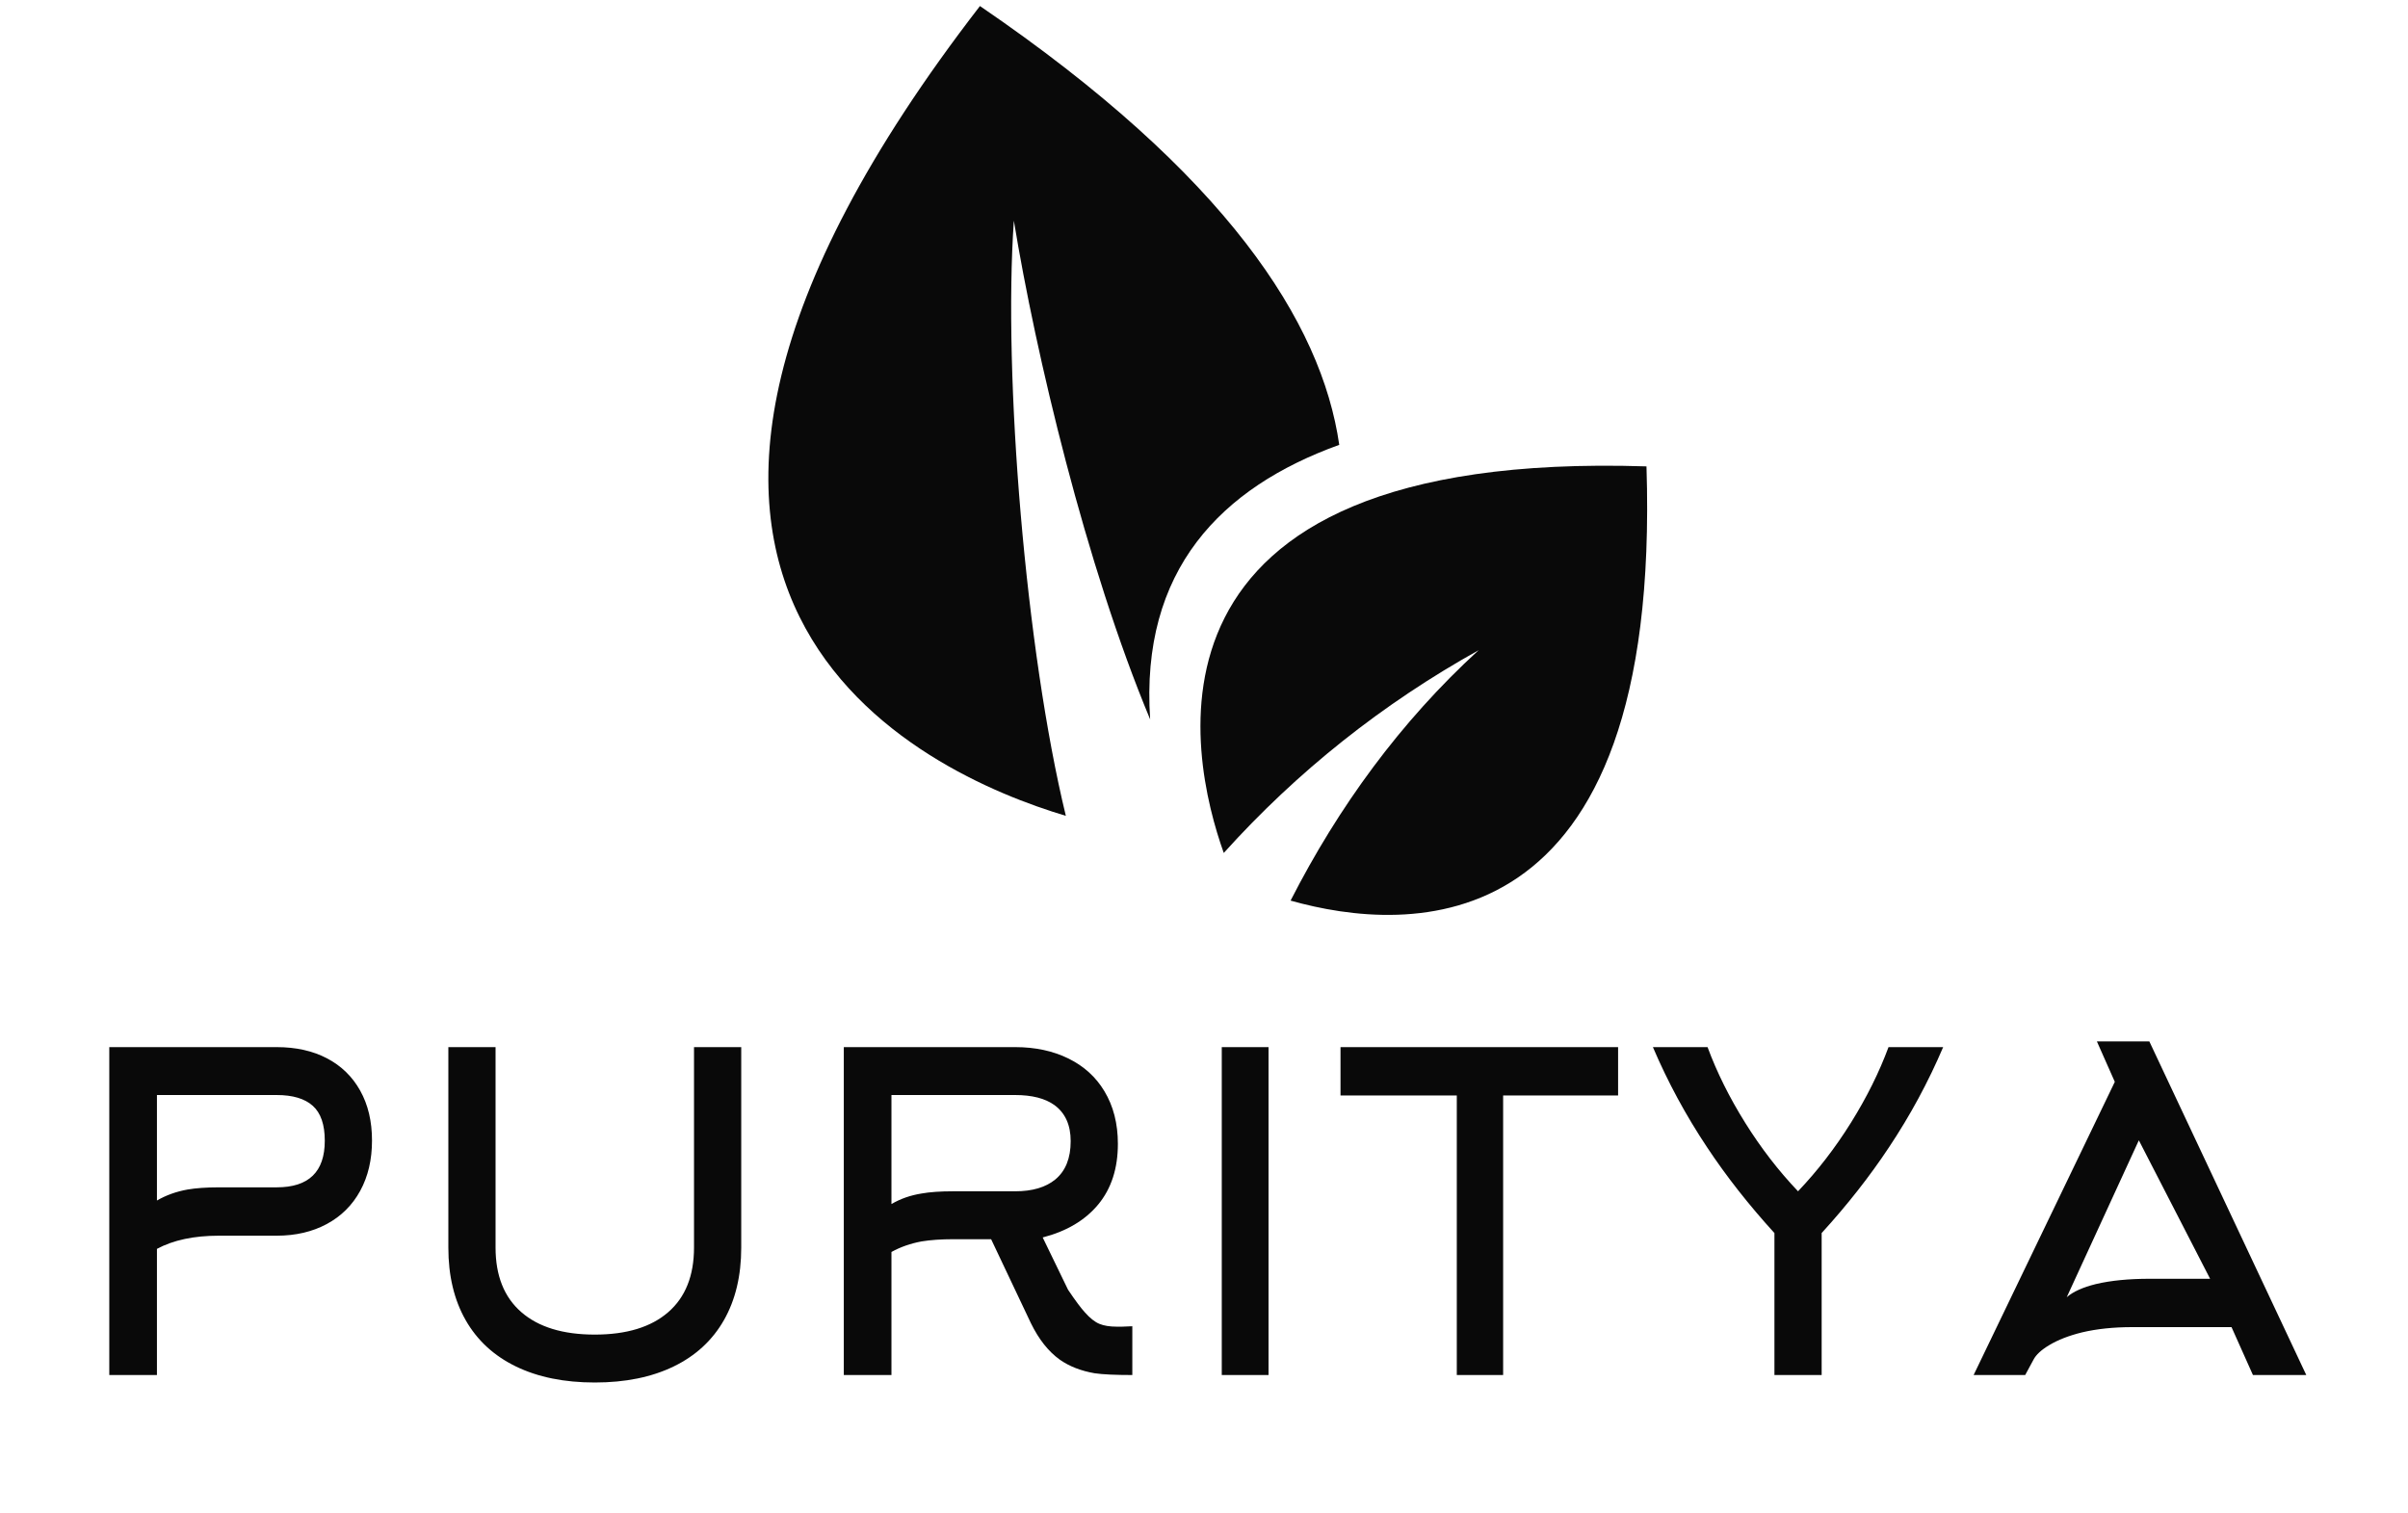 <svg width="156" height="98" viewBox="0 0 156 98" fill="none" xmlns="http://www.w3.org/2000/svg">
<path fill-rule="evenodd" clip-rule="evenodd" d="M69.05 52.86C60.01 50.166 33.933 38.653 63.485 0.391C79.465 11.297 85.622 20.893 86.762 28.823C79.119 31.576 73.856 36.928 74.512 46.611C70.349 36.654 67.083 22.883 65.682 14.297C64.979 24.327 66.45 42.167 69.05 52.86Z" fill="#090909"/>
<path fill-rule="evenodd" clip-rule="evenodd" d="M79.281 55.264C77.08 49.113 72.509 29.115 106.666 30.218C107.668 61.633 91.123 60.473 83.609 58.352C86.72 52.264 90.724 46.768 95.79 42.129C89.575 45.589 84.04 49.979 79.281 55.264Z" fill="#090909"/>
<path d="M14.188 76.93H17.926C20.003 76.93 21.041 75.924 21.041 73.911C21.041 72.867 20.782 72.112 20.263 71.647C19.744 71.182 18.965 70.949 17.926 70.949H10.167V77.784C10.752 77.443 11.413 77.205 12.149 77.072C12.697 76.977 13.376 76.93 14.188 76.93ZM10.167 89.091H7.08V67.845H17.926C19.172 67.845 20.258 68.087 21.183 68.571C22.108 69.055 22.826 69.753 23.335 70.664C23.845 71.576 24.1 72.653 24.1 73.897C24.1 75.141 23.845 76.227 23.335 77.158C22.826 78.088 22.103 78.805 21.169 79.308C20.234 79.811 19.154 80.063 17.926 80.063H14.188C12.565 80.063 11.224 80.347 10.167 80.917V89.091ZM38.533 89.575C36.55 89.575 34.847 89.228 33.421 88.535C31.996 87.843 30.91 86.841 30.165 85.531C29.419 84.221 29.046 82.654 29.046 80.832V67.845H32.104V80.832C32.104 82.654 32.661 84.05 33.775 85.018C34.889 85.987 36.475 86.471 38.533 86.471C40.591 86.471 42.177 85.987 43.291 85.018C44.404 84.05 44.961 82.654 44.961 80.832V67.845H48.02V80.832C48.02 82.654 47.647 84.221 46.901 85.531C46.155 86.841 45.07 87.843 43.645 88.535C42.219 89.228 40.515 89.575 38.533 89.575ZM57.752 70.949V78.012C58.337 77.67 58.988 77.443 59.706 77.329C60.234 77.234 60.914 77.186 61.745 77.186H65.766C66.88 77.186 67.748 76.93 68.371 76.417C69.032 75.867 69.363 75.041 69.363 73.94C69.363 72.895 69.013 72.117 68.315 71.604C67.711 71.168 66.861 70.949 65.766 70.949H57.752ZM66.785 85.73L64.209 80.291H61.745C60.971 80.291 60.291 80.338 59.706 80.433C58.988 80.566 58.337 80.794 57.752 81.117V89.091H54.665V67.845H65.766C67.069 67.845 68.22 68.092 69.221 68.585C70.222 69.079 70.996 69.781 71.543 70.693C72.128 71.661 72.421 72.8 72.421 74.11C72.421 75.705 71.996 77.015 71.147 78.041C70.297 79.066 69.098 79.778 67.55 80.177L69.193 83.566C69.665 84.268 70.033 84.762 70.297 85.047C70.618 85.407 70.925 85.65 71.218 85.773C71.51 85.896 71.892 85.958 72.364 85.958H72.676L73.356 85.93V89.091C72.261 89.091 71.449 89.053 70.92 88.977C70.033 88.825 69.278 88.531 68.655 88.094C67.918 87.562 67.295 86.775 66.785 85.73ZM82.181 89.091H79.151V67.845H82.181V89.091ZM104.827 70.978H97.379V89.091H94.377V70.978H86.844V67.845H104.827V70.978ZM116.484 77.186C117.749 75.857 118.891 74.376 119.911 72.743C120.93 71.111 121.742 69.478 122.346 67.845H125.886C124.923 70.104 123.753 72.269 122.375 74.338C121.129 76.218 119.675 78.069 118.014 79.892V89.091H114.955V79.892C113.294 78.069 111.84 76.218 110.594 74.338C109.216 72.269 108.045 70.104 107.082 67.845H110.622C111.226 69.478 112.038 71.111 113.058 72.743C114.077 74.376 115.219 75.857 116.484 77.186ZM137.006 70.095L135.845 67.475H139.243L149.41 89.091H145.955L144.567 85.987H138.139C136.93 85.987 135.845 86.1 134.882 86.328C134.032 86.537 133.324 86.812 132.758 87.154C132.248 87.458 131.908 87.771 131.739 88.094L131.2 89.091H127.859L137.006 70.095ZM139.271 82.854H143.179L138.563 73.883L133.891 84.05C134.306 83.689 134.939 83.404 135.788 83.195C136.751 82.968 137.912 82.854 139.271 82.854Z" fill="#090909"/>
</svg>
